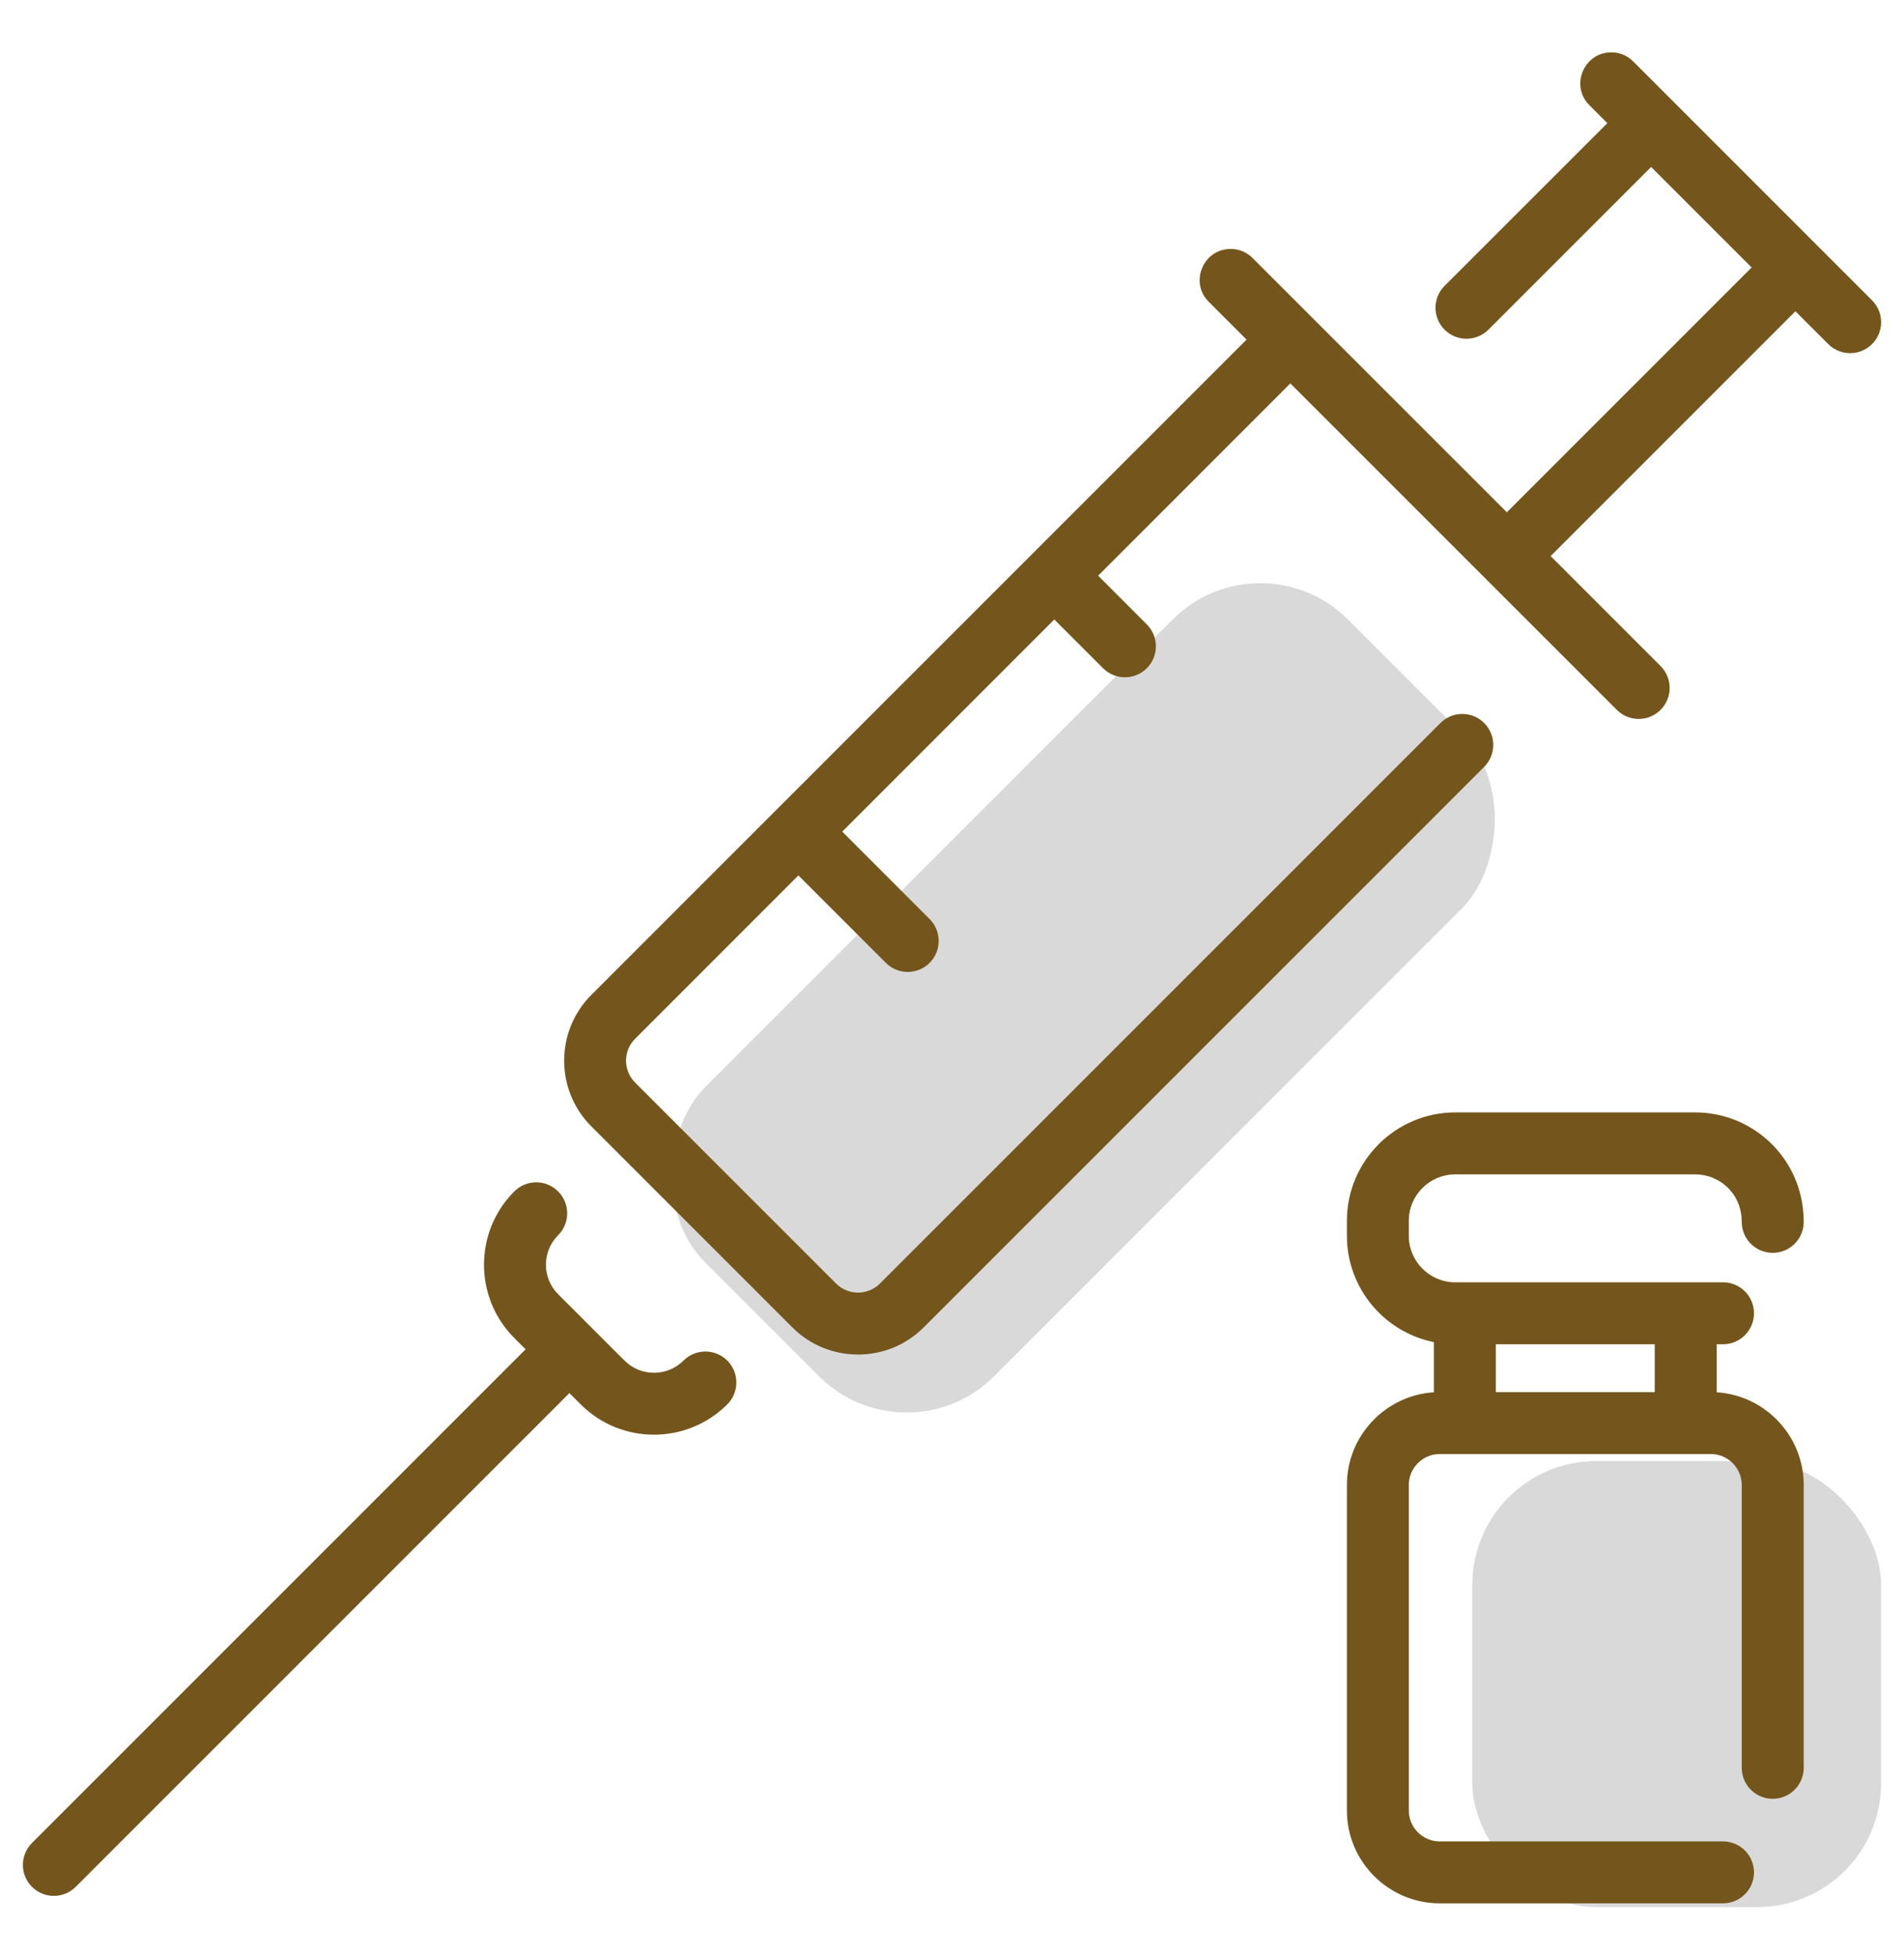 <svg width="37" height="38" viewBox="0 0 37 38" fill="none" xmlns="http://www.w3.org/2000/svg">
<g clip-path="url(#clip0)">
<rect x="28.611" y="28.389" width="7.944" height="8.667" rx="2.407" fill="black" fill-opacity="0.15"/>
<rect x="24.492" y="10.334" width="7.944" height="17.667" rx="2.407" transform="rotate(45 24.492 10.334)" fill="black" fill-opacity="0.15"/>
<path d="M11.491 21.886C10.787 21.182 10.787 20.036 11.491 19.332C11.789 19.034 23.557 7.266 24.224 6.599L23.489 5.864C23.109 5.484 23.384 4.837 23.915 4.837C24.069 4.837 24.223 4.896 24.34 5.013L29.282 9.954L34.039 5.197L32.086 3.244L28.924 6.406C28.688 6.641 28.307 6.641 28.072 6.406C27.837 6.171 27.837 5.79 28.072 5.555L31.235 2.393L30.887 2.045C30.506 1.664 30.781 1.017 31.312 1.017C31.466 1.017 31.62 1.076 31.738 1.194L36.379 5.835C36.614 6.07 36.614 6.451 36.379 6.686C36.144 6.921 35.763 6.921 35.528 6.686L34.89 6.048L30.133 10.805L32.27 12.942C32.505 13.177 32.505 13.558 32.27 13.793C32.035 14.028 31.654 14.028 31.419 13.793L25.075 7.45L21.34 11.186L22.286 12.133C22.521 12.368 22.521 12.749 22.286 12.984C22.051 13.219 21.67 13.219 21.435 12.984L20.488 12.037L16.367 16.159L18.065 17.858C18.3 18.093 18.3 18.474 18.065 18.709C17.83 18.944 17.449 18.944 17.214 18.709L15.515 17.01L12.342 20.184C12.107 20.418 12.107 20.8 12.342 21.035L16.248 24.941C16.483 25.175 16.864 25.175 17.099 24.941L27.991 14.049C28.226 13.814 28.607 13.814 28.842 14.049C29.077 14.284 29.077 14.665 28.842 14.9L17.95 25.792C17.246 26.496 16.101 26.496 15.397 25.792L11.491 21.886ZM0.621 36.662C0.856 36.897 1.237 36.897 1.472 36.662L11.065 27.069L11.285 27.288C12.07 28.074 13.348 28.073 14.133 27.288C14.368 27.053 14.368 26.672 14.133 26.437C13.898 26.202 13.517 26.202 13.282 26.437C12.966 26.753 12.452 26.753 12.136 26.437L10.846 25.147C10.53 24.831 10.53 24.317 10.846 24.001C11.081 23.766 11.081 23.384 10.845 23.149C10.61 22.914 10.229 22.915 9.994 23.15C9.209 23.935 9.209 25.213 9.994 25.998L10.214 26.218L0.621 35.811C0.386 36.046 0.386 36.427 0.621 36.662ZM35.051 23.743C35.051 24.075 34.781 24.344 34.449 24.344C34.117 24.344 33.847 24.075 33.847 23.743C33.847 23.194 33.42 22.819 32.944 22.819H28.28C27.782 22.819 27.377 23.224 27.377 23.721V24.013C27.377 24.511 27.782 24.916 28.28 24.916H33.483C33.815 24.916 34.085 25.185 34.085 25.518C34.085 25.85 33.815 26.12 33.483 26.12H33.36V27.053C34.302 27.113 35.051 27.898 35.051 28.855V34.35C35.051 34.683 34.781 34.952 34.449 34.952C34.117 34.952 33.847 34.683 33.847 34.35V28.855C33.847 28.523 33.577 28.253 33.245 28.253H27.979C27.647 28.253 27.377 28.523 27.377 28.855V35.178C27.377 35.51 27.647 35.78 27.979 35.78H33.483C33.815 35.78 34.085 36.049 34.085 36.381C34.085 36.714 33.815 36.983 33.483 36.983H27.979C26.983 36.983 26.174 36.173 26.174 35.178V28.855C26.174 27.898 26.922 27.113 27.864 27.053V26.078C26.901 25.885 26.174 25.032 26.174 24.013V23.721C26.174 22.56 27.119 21.615 28.28 21.615H32.944C34.075 21.615 35.051 22.521 35.051 23.743ZM32.156 26.12H29.068V27.049H32.156V26.12Z" fill="#74561C"/>
</g>
<defs>
<clipPath id="clip0">
<rect width="36.111" height="36.111" fill="white" transform="translate(0.444 0.944)"/>
</clipPath>
</defs>
</svg>
